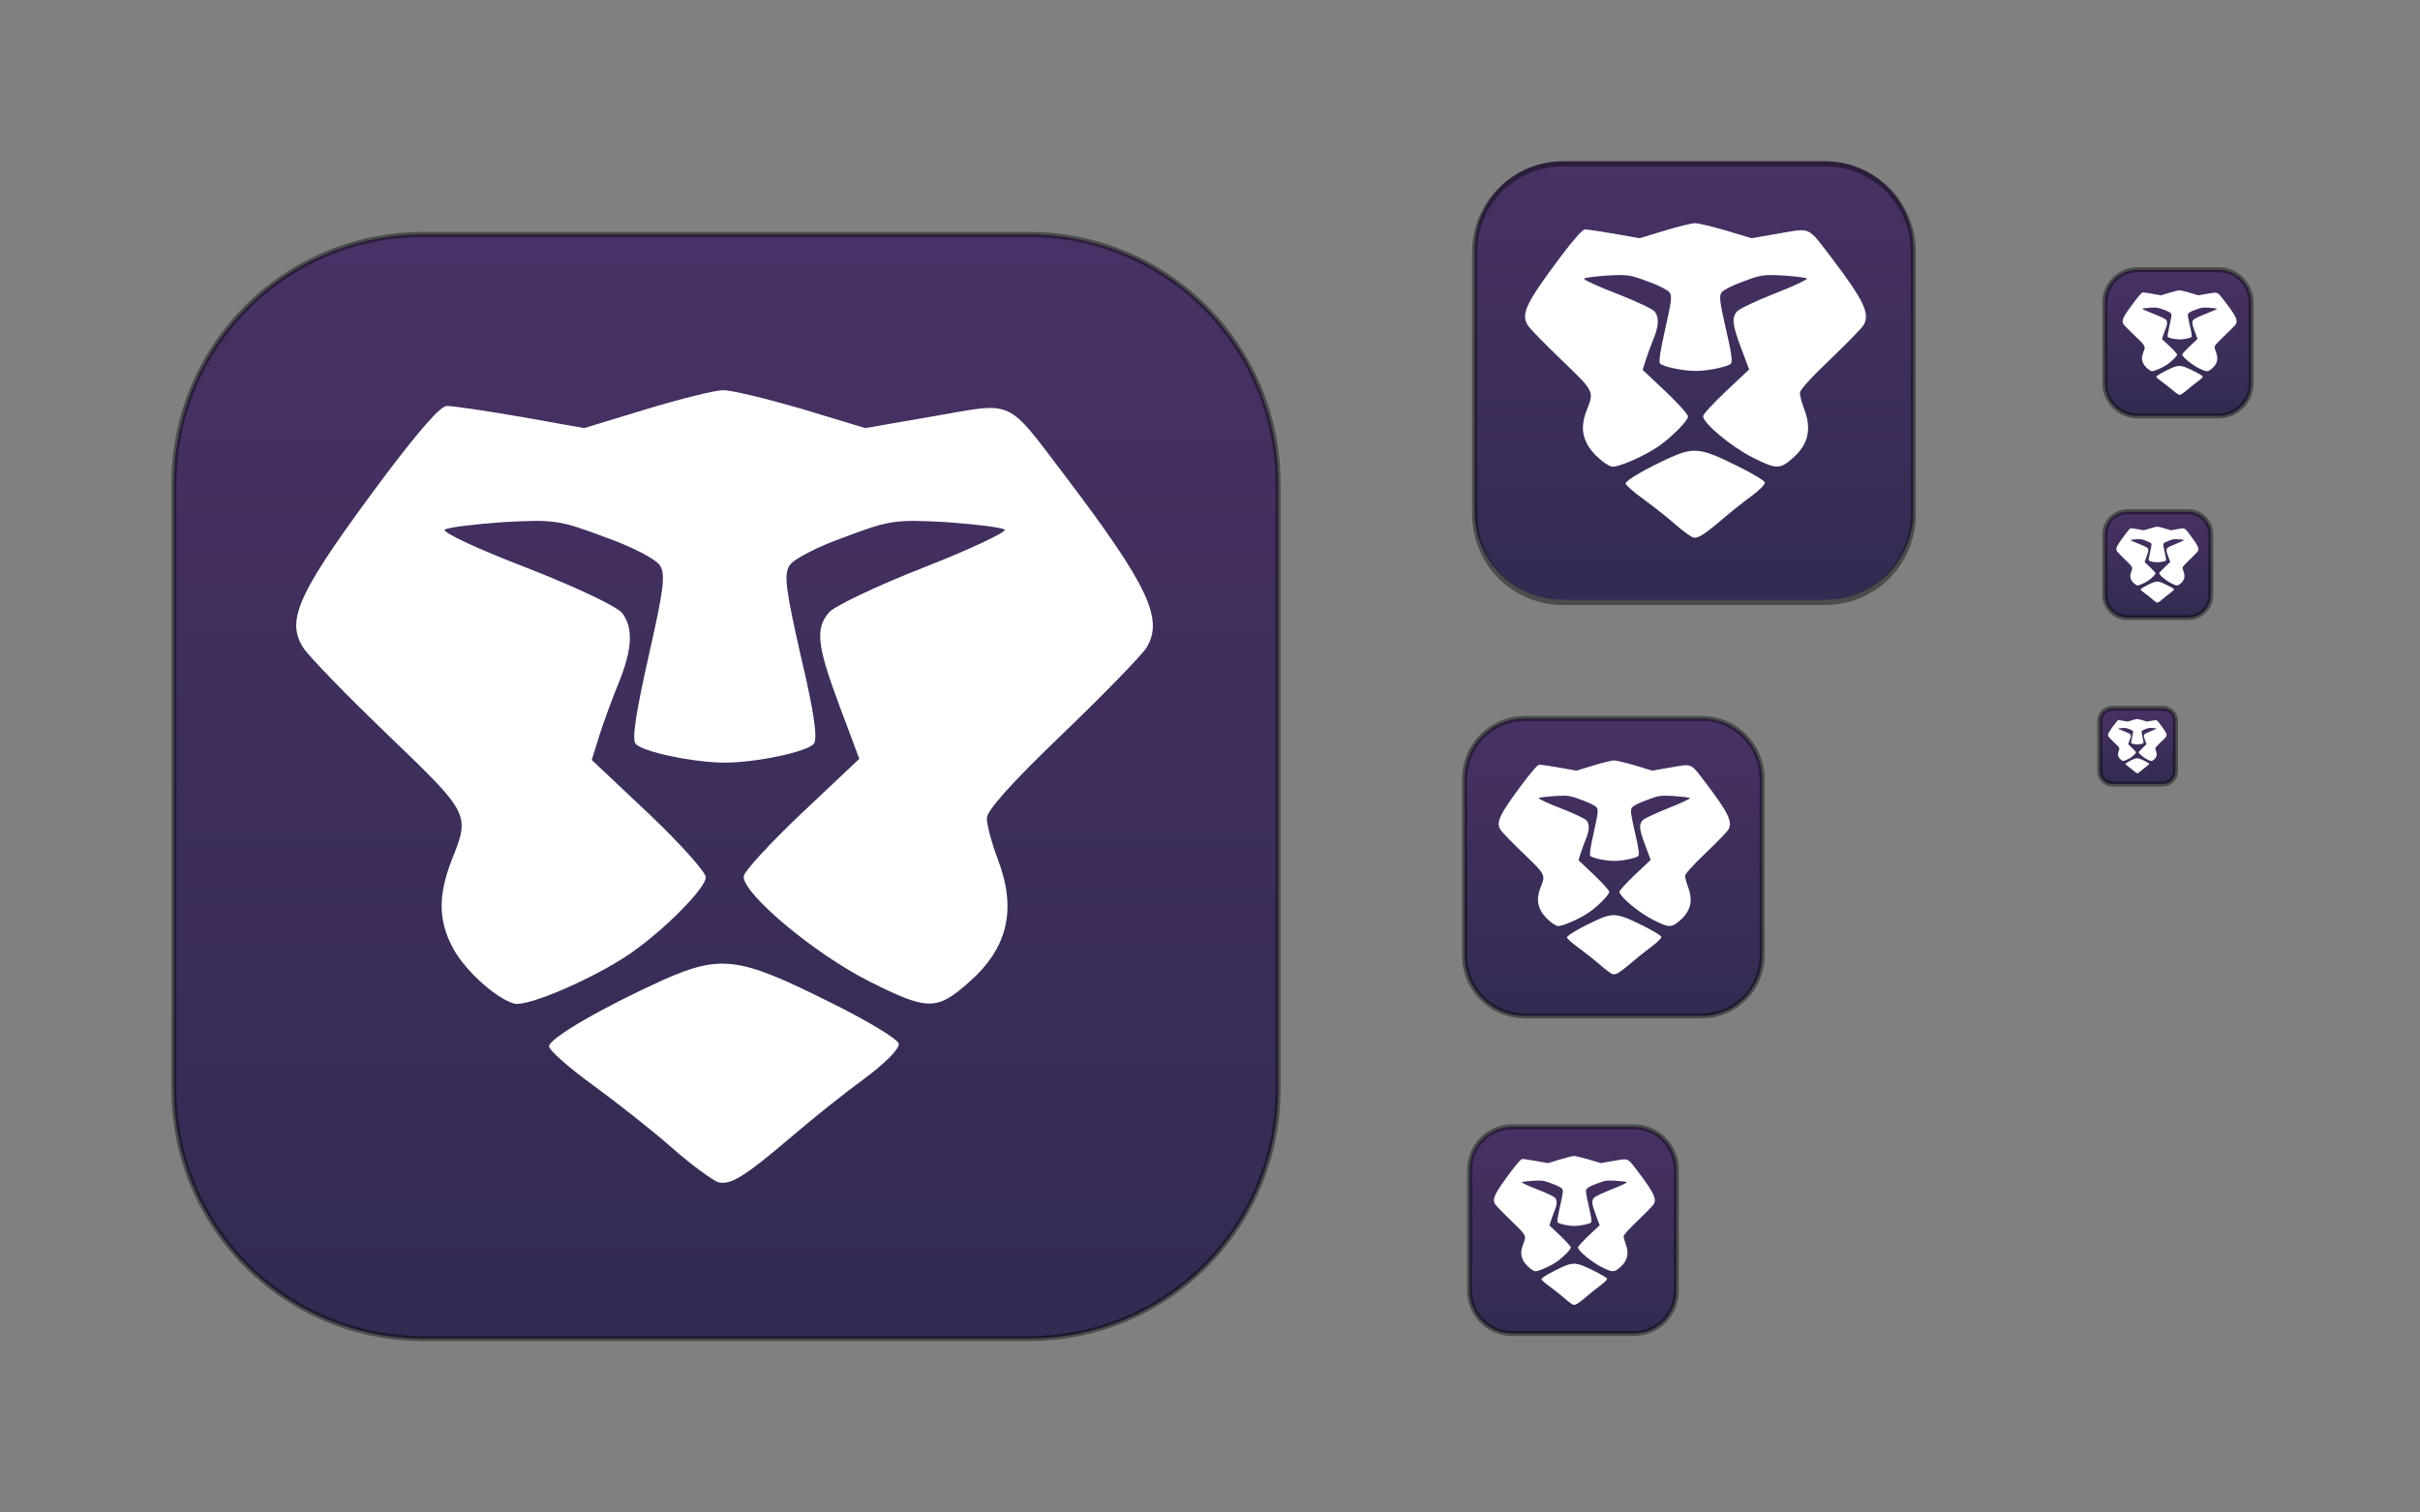 <?xml version="1.0" encoding="UTF-8" standalone="no"?>
<!-- Created with Inkscape (http://www.inkscape.org/) -->

<svg
   xmlns:dc="http://purl.org/dc/elements/1.1/"
   xmlns:cc="http://creativecommons.org/ns#"
   xmlns:rdf="http://www.w3.org/1999/02/22-rdf-syntax-ns#"
   xmlns:svg="http://www.w3.org/2000/svg"
   xmlns="http://www.w3.org/2000/svg"
   xmlns:xlink="http://www.w3.org/1999/xlink"
   xmlns:sodipodi="http://sodipodi.sourceforge.net/DTD/sodipodi-0.dtd"
   xmlns:inkscape="http://www.inkscape.org/namespaces/inkscape"
   inkscape:export-ydpi="90.000000"
   inkscape:export-xdpi="90.000000"
   width="480"
   height="300"
   id="svg11300"
   sodipodi:version="0.32"
   inkscape:version="0.92.5 (2060ec1f9f, 2020-04-08)"
   sodipodi:docname="brave-nightly-assets.svg"
   inkscape:output_extension="org.inkscape.output.svg.inkscape"
   version="1.0"
   style="display:inline;enable-background:new"
   inkscape:export-filename="/home/sam/moka-next-template.png">
  <rect width="100%" height="100%" fill="#808080" stroke="none"/>
  <sodipodi:namedview
     stroke="#ef2929"
     fill="#f57900"
     id="base"
     pagecolor="#777777"
     bordercolor="#666666"
     borderopacity="0.255"
     inkscape:pageopacity="0"
     inkscape:pageshadow="2"
     inkscape:zoom="1.0277778"
     inkscape:cx="139.39825"
     inkscape:cy="162.37932"
     inkscape:current-layer="layer2-1"
     showgrid="false"
     inkscape:grid-bbox="true"
     inkscape:document-units="px"
     inkscape:showpageshadow="false"
     inkscape:window-width="1366"
     inkscape:window-height="741"
     inkscape:window-x="0"
     inkscape:window-y="0"
     width="400px"
     height="300px"
     inkscape:snap-nodes="true"
     inkscape:snap-bbox="true"
     gridtolerance="10000"
     inkscape:object-nodes="true"
     inkscape:snap-grids="true"
     showguides="true"
     inkscape:guide-bbox="true"
     inkscape:window-maximized="1"
     inkscape:bbox-nodes="true"
     inkscape:bbox-paths="true"
     inkscape:snap-bbox-edge-midpoints="true"
     inkscape:snap-bbox-midpoints="true">
    <inkscape:grid
       spacingy="1"
       spacingx="1"
       id="grid5883"
       type="xygrid"
       enabled="true"
       visible="true"
       empspacing="4"
       snapvisiblegridlinesonly="true"
       dotted="false"
       color="#000000"
       opacity="0.125"
       empcolor="#203ef3"
       empopacity="0.365"
       originx="0"
       originy="0" />
    <inkscape:grid
       type="xygrid"
       id="grid11592"
       empspacing="8"
       visible="true"
       enabled="false"
       spacingx="0.5"
       spacingy="0.5"
       color="#ff0000"
       opacity="0.125"
       empcolor="#ff0000"
       empopacity="0.251"
       snapvisiblegridlinesonly="true"
       dotted="true"
       originx="0"
       originy="0" />
  </sodipodi:namedview>
  <defs
     id="defs3">
    <linearGradient
       inkscape:collect="always"
       xlink:href="#linearGradient6464-1"
       id="linearGradient4254"
       x1="35"
       y1="156"
       x2="253"
       y2="156"
       gradientUnits="userSpaceOnUse"
       gradientTransform="rotate(90,144,156)" />
    <linearGradient
       inkscape:collect="always"
       xlink:href="#linearGradient6464-1"
       id="linearGradient4256"
       x1="417"
       y1="148"
       x2="431"
       y2="148"
       gradientUnits="userSpaceOnUse"
       gradientTransform="rotate(90,424,148)" />
    <linearGradient
       inkscape:collect="always"
       xlink:href="#linearGradient6464-1"
       id="linearGradient4260"
       x1="418"
       y1="68"
       x2="446"
       y2="68"
       gradientUnits="userSpaceOnUse"
       gradientTransform="rotate(90,432,68)" />
    <linearGradient
       inkscape:collect="always"
       xlink:href="#linearGradient6464-1"
       id="linearGradient4262"
       x1="292"
       y1="244"
       x2="332"
       y2="244"
       gradientUnits="userSpaceOnUse"
       gradientTransform="rotate(90,312,244)" />
    <linearGradient
       inkscape:collect="always"
       xlink:href="#linearGradient6464-1"
       id="linearGradient4264"
       x1="293"
       y1="76"
       x2="379"
       y2="76"
       gradientUnits="userSpaceOnUse"
       gradientTransform="rotate(90,336.25,75.75)" />
    <linearGradient
       inkscape:collect="always"
       xlink:href="#linearGradient6464-1"
       id="linearGradient4266"
       x1="291"
       y1="172"
       x2="349"
       y2="172"
       gradientUnits="userSpaceOnUse"
       gradientTransform="rotate(90,320,172)" />
    <linearGradient
       inkscape:collect="always"
       xlink:href="#linearGradient6464-1"
       id="linearGradient3870"
       gradientUnits="userSpaceOnUse"
       x1="418"
       y1="112"
       x2="438"
       y2="112"
       gradientTransform="rotate(90,428,112)" />
    <linearGradient
       id="linearGradient6464-1">
      <stop
         style="stop-color:#483164;stop-opacity:1"
         offset="0"
         id="stop6466-7" />
      <stop
         style="stop-color:#332b51;stop-opacity:1"
         offset="1"
         id="stop6468-6" />
    </linearGradient>
    <linearGradient
       id="outerBackgroundGradient">
      <stop
         id="stop3864-8-6"
         offset="0"
         style="stop-color:#fd5d38;stop-opacity:1" />
      <stop
         id="stop3866-9-1"
         offset="1"
         style="stop-color:#f69d31;stop-opacity:1" />
    </linearGradient>
    <linearGradient
       id="outerBackgroundGradient-5">
      <stop
         id="stop3864-8-6-7"
         offset="0"
         style="stop-color:#f2f2f2;stop-opacity:1;" />
      <stop
         id="stop3866-9-1-73"
         offset="1"
         style="stop-color:#ffffff;stop-opacity:1;" />
    </linearGradient>
  </defs>
  <g
     style="display:inline"
     inkscape:groupmode="layer"
     inkscape:label="Icon"
     id="layer1">
    <g
       inkscape:groupmode="layer"
       id="layer6"
       inkscape:label="Symbols"
       style="display:inline;opacity:1">
      <g
         style="display:inline;opacity:1"
         inkscape:label="Background"
         id="layer2-1"
         inkscape:groupmode="layer"
         transform="translate(436.077,-7.374)">
        <g
           id="g833">
          <g
             id="g646">
            <path
               style="display:inline;enable-background:accumulate;opacity:1;color:#bebebe;overflow:visible;visibility:visible;fill:url(#linearGradient4254);fill-opacity:1;fill-rule:nonzero;stroke:none;stroke-width:2;marker:none"
               d="m 204,265.5 c 27.431,0 49.5,-22.069 49.5,-49.5 V 96 C 253.5,68.569 231.431,46.5 204,46.5 H 84 C 56.569,46.5 34.5,68.569 34.5,96 v 120 c 0,27.431 22.069,49.5 49.5,49.5 z"
               id="path4200"
               inkscape:connector-curvature="0"
               transform="translate(-436.077,7.374)" />
            <g
               style="fill:#ffffff;fill-opacity:1"
               transform="matrix(0.804,0,0,0.804,-841.013,74.938)"
               id="g160">
              <path
                 style="fill:#ffffff;fill-opacity:1;stroke:none;stroke-width:0.133"
                 inkscape:connector-curvature="0"
                 d="m 663.106,16.909 -15.333,4.667 -15.733,-2.8 c -8.533,-1.467 -16.667,-2.667 -18.133,-2.667 -1.6,0 -6.8,6 -15.067,16.933 -21.6,28.933 -24.8,35.733 -20.4,42.667 1.333,2.133 10.667,11.733 20.8,21.467 20.4,19.6 20.4,19.6 15.867,30.933 -3.333,8.533 -3.333,14.667 0,21.2 2.8,5.733 10.933,13.067 15.467,14.267 3.333,0.8 20,-6.4 28.8,-12.533 8.4,-5.867 18.4,-16 18.4,-18.667 0,-1.2 -6.267,-8.267 -14,-15.6 l -14.133,-13.333 1.867,-6 c 1.067,-3.333 3.2,-9.2 4.8,-13.067 3.333,-8.267 3.6,-13.333 0.933,-17.067 -1.2,-1.6 -10.267,-6 -23.467,-11.2 -11.867,-4.533 -21.067,-8.8 -20.4,-9.467 0.533,-0.533 7.067,-1.333 14.4,-1.867 12.667,-0.667 13.867,-0.533 25.2,3.733 6.8,2.4 12.533,5.467 13.467,6.933 1.467,2.267 0.933,6 -2.8,22.533 -3.067,13.6 -4.133,20.4 -3.2,21.467 1.6,2 14.4,4.667 22,4.667 7.733,0 20.4,-2.667 22,-4.667 0.933,-1.2 0.133,-7.467 -3.2,-21.467 -3.733,-16.533 -4.267,-20.267 -2.8,-22.533 0.933,-1.467 6.667,-4.533 13.467,-6.933 11.333,-4.267 12.533,-4.4 25.2,-3.733 7.333,0.533 13.867,1.333 14.4,1.867 0.533,0.533 -8.4,4.8 -20,9.333 -11.6,4.533 -22.133,9.6 -23.333,11.067 -3.467,4 -2.933,8.267 2.533,22.933 l 4.933,13.2 -14.267,13.467 c -7.867,7.467 -14.267,14.4 -14.267,15.6 0,4.4 17.6,19.067 30.8,25.733 14.533,7.333 16.8,7.333 24.533,0.533 9.867,-8.533 12.133,-18.133 7.333,-30.667 -1.467,-3.867 -2.667,-8.4 -2.667,-10 0,-1.867 5.867,-8.533 18.533,-20.667 10.133,-9.733 19.467,-19.333 20.8,-21.333 4.4,-7.067 0.533,-15.333 -19.867,-42.267 -14.933,-19.6 -12.4,-18.4 -32.533,-14.933 l -16.933,2.933 -15.867,-4.8 c -8.8,-2.533 -17.467,-4.667 -19.333,-4.533 -1.867,0 -10.4,2.133 -18.8,4.667 z"
                 id="path133" />
              <path
                 style="fill:#ffffff;fill-opacity:1;stroke:none;stroke-width:0.133"
                 inkscape:connector-curvature="0"
                 d="m 666.972,157.842 c -14.667,6.667 -27.867,14.267 -27.867,16.267 0,0.933 4.933,5.333 11.067,9.733 6,4.4 14.8,11.333 19.467,15.467 4.667,4.133 9.733,7.733 11.067,8.267 3.067,0.933 6.667,-1.333 18.4,-11.333 4.8,-4.133 12.8,-10.533 17.733,-14.133 5.067,-3.733 8.8,-7.467 8.533,-8.667 -0.133,-1.067 -8,-5.867 -17.6,-10.533 -21.867,-10.933 -26.4,-11.467 -40.8,-5.067 z"
                 id="path135" />
            </g>
          </g>
          <g
             id="g681">
            <path
               style="display:inline;enable-background:accumulate;opacity:1;color:#bebebe;overflow:visible;visibility:visible;fill:url(#linearGradient4264);fill-opacity:1;fill-rule:nonzero;stroke:none;stroke-width:2;marker:none"
               d="m 362,119 c 9.703,0 17.5,-7.797 17.5,-17.5 v -52 C 379.5,39.797 371.703,32 362,32 h -52 c -9.703,0 -17.5,7.797 -17.5,17.5 v 52 c 0,9.703 7.797,17.5 17.5,17.5 z"
               id="path4210"
               inkscape:connector-curvature="0"
               transform="translate(-436.077,7.374)" />
            <g
               id="g666"
               transform="matrix(0.32,0,0,0.319,-318.148,47.742)"
               style="fill:#ffffff;fill-opacity:1">
              <path
                 id="path662"
                 d="m 663.106,16.909 -15.333,4.667 -15.733,-2.8 c -8.533,-1.467 -16.667,-2.667 -18.133,-2.667 -1.6,0 -6.8,6 -15.067,16.933 -21.6,28.933 -24.8,35.733 -20.4,42.667 1.333,2.133 10.667,11.733 20.8,21.467 20.4,19.6 20.4,19.6 15.867,30.933 -3.333,8.533 -3.333,14.667 0,21.2 2.8,5.733 10.933,13.067 15.467,14.267 3.333,0.8 20,-6.4 28.8,-12.533 8.4,-5.867 18.4,-16 18.4,-18.667 0,-1.2 -6.267,-8.267 -14,-15.6 l -14.133,-13.333 1.867,-6 c 1.067,-3.333 3.2,-9.2 4.8,-13.067 3.333,-8.267 3.6,-13.333 0.933,-17.067 -1.2,-1.6 -10.267,-6 -23.467,-11.2 -11.867,-4.533 -21.067,-8.8 -20.4,-9.467 0.533,-0.533 7.067,-1.333 14.4,-1.867 12.667,-0.667 13.867,-0.533 25.2,3.733 6.8,2.4 12.533,5.467 13.467,6.933 1.467,2.267 0.933,6 -2.8,22.533 -3.067,13.6 -4.133,20.4 -3.2,21.467 1.6,2 14.4,4.667 22,4.667 7.733,0 20.4,-2.667 22,-4.667 0.933,-1.2 0.133,-7.467 -3.2,-21.467 -3.733,-16.533 -4.267,-20.267 -2.8,-22.533 0.933,-1.467 6.667,-4.533 13.467,-6.933 11.333,-4.267 12.533,-4.4 25.2,-3.733 7.333,0.533 13.867,1.333 14.4,1.867 0.533,0.533 -8.4,4.8 -20,9.333 -11.6,4.533 -22.133,9.6 -23.333,11.067 -3.467,4 -2.933,8.267 2.533,22.933 l 4.933,13.2 -14.267,13.467 c -7.867,7.467 -14.267,14.4 -14.267,15.6 0,4.4 17.6,19.067 30.8,25.733 14.533,7.333 16.8,7.333 24.533,0.533 9.867,-8.533 12.133,-18.133 7.333,-30.667 -1.467,-3.867 -2.667,-8.4 -2.667,-10 0,-1.867 5.867,-8.533 18.533,-20.667 10.133,-9.733 19.467,-19.333 20.8,-21.333 4.4,-7.067 0.533,-15.333 -19.867,-42.267 -14.933,-19.6 -12.4,-18.4 -32.533,-14.933 l -16.933,2.933 -15.867,-4.8 c -8.8,-2.533 -17.467,-4.667 -19.333,-4.533 -1.867,0 -10.4,2.133 -18.8,4.667 z"
                 inkscape:connector-curvature="0"
                 style="fill:#ffffff;fill-opacity:1;stroke:none;stroke-width:0.133" />
              <path
                 id="path664"
                 d="m 666.972,157.842 c -14.667,6.667 -27.867,14.267 -27.867,16.267 0,0.933 4.933,5.333 11.067,9.733 6,4.4 14.8,11.333 19.467,15.467 4.667,4.133 9.733,7.733 11.067,8.267 3.067,0.933 6.667,-1.333 18.4,-11.333 4.8,-4.133 12.8,-10.533 17.733,-14.133 5.067,-3.733 8.8,-7.467 8.533,-8.667 -0.133,-1.067 -8,-5.867 -17.6,-10.533 -21.867,-10.933 -26.4,-11.467 -40.8,-5.067 z"
                 inkscape:connector-curvature="0"
                 style="fill:#ffffff;fill-opacity:1;stroke:none;stroke-width:0.133" />
            </g>
          </g>
          <g
             id="g720">
            <path
               style="display:inline;enable-background:accumulate;opacity:1;color:#bebebe;overflow:visible;visibility:visible;fill:url(#linearGradient4266);fill-opacity:1;fill-rule:nonzero;stroke:none;stroke-width:2;marker:none"
               d="m 337.5,201.5 c 6.655,0 12,-5.345 12,-12 v -35 c 0,-6.655 -5.345,-12 -12,-12 h -35 c -6.655,0 -12,5.345 -12,12 v 35 c 0,6.655 5.345,12 12,12 z"
               id="path4212"
               inkscape:connector-curvature="0"
               transform="translate(-436.077,7.374)" />
            <g
               style="fill:#ffffff;fill-opacity:1"
               transform="matrix(0.217,0,0,0.217,-263.964,155.549)"
               id="g689">
              <path
                 style="fill:#ffffff;fill-opacity:1;stroke:none;stroke-width:0.133"
                 inkscape:connector-curvature="0"
                 d="m 663.106,16.909 -15.333,4.667 -15.733,-2.8 c -8.533,-1.467 -16.667,-2.667 -18.133,-2.667 -1.6,0 -6.8,6 -15.067,16.933 -21.6,28.933 -24.8,35.733 -20.4,42.667 1.333,2.133 10.667,11.733 20.8,21.467 20.4,19.6 20.4,19.6 15.867,30.933 -3.333,8.533 -3.333,14.667 0,21.2 2.8,5.733 10.933,13.067 15.467,14.267 3.333,0.8 20,-6.4 28.8,-12.533 8.4,-5.867 18.4,-16 18.4,-18.667 0,-1.2 -6.267,-8.267 -14,-15.6 l -14.133,-13.333 1.867,-6 c 1.067,-3.333 3.2,-9.2 4.8,-13.067 3.333,-8.267 3.6,-13.333 0.933,-17.067 -1.2,-1.6 -10.267,-6 -23.467,-11.2 -11.867,-4.533 -21.067,-8.8 -20.4,-9.467 0.533,-0.533 7.067,-1.333 14.4,-1.867 12.667,-0.667 13.867,-0.533 25.2,3.733 6.8,2.4 12.533,5.467 13.467,6.933 1.467,2.267 0.933,6 -2.8,22.533 -3.067,13.6 -4.133,20.4 -3.2,21.467 1.6,2 14.4,4.667 22,4.667 7.733,0 20.4,-2.667 22,-4.667 0.933,-1.2 0.133,-7.467 -3.2,-21.467 -3.733,-16.533 -4.267,-20.267 -2.8,-22.533 0.933,-1.467 6.667,-4.533 13.467,-6.933 11.333,-4.267 12.533,-4.4 25.2,-3.733 7.333,0.533 13.867,1.333 14.4,1.867 0.533,0.533 -8.4,4.8 -20,9.333 -11.6,4.533 -22.133,9.6 -23.333,11.067 -3.467,4 -2.933,8.267 2.533,22.933 l 4.933,13.2 -14.267,13.467 c -7.867,7.467 -14.267,14.4 -14.267,15.6 0,4.4 17.6,19.067 30.8,25.733 14.533,7.333 16.8,7.333 24.533,0.533 9.867,-8.533 12.133,-18.133 7.333,-30.667 -1.467,-3.867 -2.667,-8.4 -2.667,-10 0,-1.867 5.867,-8.533 18.533,-20.667 10.133,-9.733 19.467,-19.333 20.8,-21.333 4.4,-7.067 0.533,-15.333 -19.867,-42.267 -14.933,-19.6 -12.4,-18.4 -32.533,-14.933 l -16.933,2.933 -15.867,-4.8 c -8.8,-2.533 -17.467,-4.667 -19.333,-4.533 -1.867,0 -10.4,2.133 -18.8,4.667 z"
                 id="path685" />
              <path
                 style="fill:#ffffff;fill-opacity:1;stroke:none;stroke-width:0.133"
                 inkscape:connector-curvature="0"
                 d="m 666.972,157.842 c -14.667,6.667 -27.867,14.267 -27.867,16.267 0,0.933 4.933,5.333 11.067,9.733 6,4.4 14.8,11.333 19.467,15.467 4.667,4.133 9.733,7.733 11.067,8.267 3.067,0.933 6.667,-1.333 18.4,-11.333 4.8,-4.133 12.8,-10.533 17.733,-14.133 5.067,-3.733 8.8,-7.467 8.533,-8.667 -0.133,-1.067 -8,-5.867 -17.6,-10.533 -21.867,-10.933 -26.4,-11.467 -40.8,-5.067 z"
                 id="path687" />
            </g>
          </g>
          <g
             id="g727">
            <path
               style="display:inline;enable-background:accumulate;opacity:1;color:#bebebe;overflow:visible;visibility:visible;fill:url(#linearGradient4262);fill-opacity:1;fill-rule:nonzero;stroke:none;stroke-width:2;marker:none"
               d="m 324,264.5 c 4.715,0 8.5,-3.785 8.5,-8.5 v -24 c 0,-4.715 -3.785,-8.5 -8.5,-8.5 h -24 c -4.715,0 -8.5,3.785 -8.5,8.5 v 24 c 0,4.715 3.785,8.5 8.5,8.5 z"
               id="path4208"
               inkscape:connector-curvature="0"
               transform="translate(-436.077,7.374)" />
            <g
               style="fill:#ffffff;fill-opacity:1"
               transform="matrix(0.151,0,0,0.151,-226.846,234.818)"
               id="g701">
              <path
                 style="fill:#ffffff;fill-opacity:1;stroke:none;stroke-width:0.133"
                 inkscape:connector-curvature="0"
                 d="m 663.106,16.909 -15.333,4.667 -15.733,-2.8 c -8.533,-1.467 -16.667,-2.667 -18.133,-2.667 -1.6,0 -6.8,6 -15.067,16.933 -21.6,28.933 -24.8,35.733 -20.4,42.667 1.333,2.133 10.667,11.733 20.8,21.467 20.4,19.6 20.4,19.6 15.867,30.933 -3.333,8.533 -3.333,14.667 0,21.2 2.8,5.733 10.933,13.067 15.467,14.267 3.333,0.8 20,-6.4 28.8,-12.533 8.4,-5.867 18.4,-16 18.4,-18.667 0,-1.2 -6.267,-8.267 -14,-15.6 l -14.133,-13.333 1.867,-6 c 1.067,-3.333 3.2,-9.2 4.8,-13.067 3.333,-8.267 3.6,-13.333 0.933,-17.067 -1.2,-1.6 -10.267,-6 -23.467,-11.2 -11.867,-4.533 -21.067,-8.8 -20.4,-9.467 0.533,-0.533 7.067,-1.333 14.4,-1.867 12.667,-0.667 13.867,-0.533 25.2,3.733 6.8,2.4 12.533,5.467 13.467,6.933 1.467,2.267 0.933,6 -2.8,22.533 -3.067,13.6 -4.133,20.4 -3.2,21.467 1.6,2 14.4,4.667 22,4.667 7.733,0 20.4,-2.667 22,-4.667 0.933,-1.2 0.133,-7.467 -3.2,-21.467 -3.733,-16.533 -4.267,-20.267 -2.8,-22.533 0.933,-1.467 6.667,-4.533 13.467,-6.933 11.333,-4.267 12.533,-4.4 25.2,-3.733 7.333,0.533 13.867,1.333 14.4,1.867 0.533,0.533 -8.4,4.8 -20,9.333 -11.6,4.533 -22.133,9.6 -23.333,11.067 -3.467,4 -2.933,8.267 2.533,22.933 l 4.933,13.2 -14.267,13.467 c -7.867,7.467 -14.267,14.4 -14.267,15.6 0,4.4 17.6,19.067 30.8,25.733 14.533,7.333 16.8,7.333 24.533,0.533 9.867,-8.533 12.133,-18.133 7.333,-30.667 -1.467,-3.867 -2.667,-8.4 -2.667,-10 0,-1.867 5.867,-8.533 18.533,-20.667 10.133,-9.733 19.467,-19.333 20.8,-21.333 4.4,-7.067 0.533,-15.333 -19.867,-42.267 -14.933,-19.6 -12.4,-18.4 -32.533,-14.933 l -16.933,2.933 -15.867,-4.8 c -8.8,-2.533 -17.467,-4.667 -19.333,-4.533 -1.867,0 -10.4,2.133 -18.8,4.667 z"
                 id="path697" />
              <path
                 style="fill:#ffffff;fill-opacity:1;stroke:none;stroke-width:0.133"
                 inkscape:connector-curvature="0"
                 d="m 666.972,157.842 c -14.667,6.667 -27.867,14.267 -27.867,16.267 0,0.933 4.933,5.333 11.067,9.733 6,4.4 14.8,11.333 19.467,15.467 4.667,4.133 9.733,7.733 11.067,8.267 3.067,0.933 6.667,-1.333 18.4,-11.333 4.8,-4.133 12.8,-10.533 17.733,-14.133 5.067,-3.733 8.8,-7.467 8.533,-8.667 -0.133,-1.067 -8,-5.867 -17.6,-10.533 -21.867,-10.933 -26.4,-11.467 -40.8,-5.067 z"
                 id="path699" />
            </g>
          </g>
          <g
             id="g789">
            <path
               style="display:inline;enable-background:accumulate;opacity:1;color:#bebebe;overflow:visible;visibility:visible;fill:url(#linearGradient3870);fill-opacity:1;fill-rule:nonzero;stroke:none;stroke-width:2;marker:none"
               d="m 434,122.5 c 2.497,0 4.5,-2.003 4.5,-4.5 v -12 c 0,-2.497 -2.003,-4.5 -4.5,-4.5 h -12 c -2.497,0 -4.5,2.003 -4.5,4.5 v 12 c 0,2.497 2.003,4.5 4.5,4.5 z"
               id="path4204"
               inkscape:connector-curvature="0"
               transform="translate(-436.077,7.374)" />
            <g
               id="g735"
               transform="matrix(0.077,0,0,0.077,-60.715,110.894)"
               style="fill:#ffffff;fill-opacity:1">
              <path
                 id="path731"
                 d="m 663.106,16.909 -15.333,4.667 -15.733,-2.8 c -8.533,-1.467 -16.667,-2.667 -18.133,-2.667 -1.6,0 -6.8,6 -15.067,16.933 -21.6,28.933 -24.8,35.733 -20.4,42.667 1.333,2.133 10.667,11.733 20.8,21.467 20.4,19.6 20.4,19.6 15.867,30.933 -3.333,8.533 -3.333,14.667 0,21.2 2.8,5.733 10.933,13.067 15.467,14.267 3.333,0.8 20,-6.4 28.8,-12.533 8.4,-5.867 18.4,-16 18.4,-18.667 0,-1.2 -6.267,-8.267 -14,-15.6 l -14.133,-13.333 1.867,-6 c 1.067,-3.333 3.2,-9.2 4.8,-13.067 3.333,-8.267 3.6,-13.333 0.933,-17.067 -1.2,-1.6 -10.267,-6 -23.467,-11.2 -11.867,-4.533 -21.067,-8.8 -20.4,-9.467 0.533,-0.533 7.067,-1.333 14.4,-1.867 12.667,-0.667 13.867,-0.533 25.2,3.733 6.8,2.4 12.533,5.467 13.467,6.933 1.467,2.267 0.933,6 -2.8,22.533 -3.067,13.6 -4.133,20.4 -3.2,21.467 1.6,2 14.4,4.667 22,4.667 7.733,0 20.4,-2.667 22,-4.667 0.933,-1.2 0.133,-7.467 -3.2,-21.467 -3.733,-16.533 -4.267,-20.267 -2.8,-22.533 0.933,-1.467 6.667,-4.533 13.467,-6.933 11.333,-4.267 12.533,-4.4 25.2,-3.733 7.333,0.533 13.867,1.333 14.4,1.867 0.533,0.533 -8.4,4.8 -20,9.333 -11.6,4.533 -22.133,9.6 -23.333,11.067 -3.467,4 -2.933,8.267 2.533,22.933 l 4.933,13.2 -14.267,13.467 c -7.867,7.467 -14.267,14.4 -14.267,15.6 0,4.4 17.6,19.067 30.8,25.733 14.533,7.333 16.8,7.333 24.533,0.533 9.867,-8.533 12.133,-18.133 7.333,-30.667 -1.467,-3.867 -2.667,-8.4 -2.667,-10 0,-1.867 5.867,-8.533 18.533,-20.667 10.133,-9.733 19.467,-19.333 20.8,-21.333 4.4,-7.067 0.533,-15.333 -19.867,-42.267 -14.933,-19.6 -12.4,-18.4 -32.533,-14.933 l -16.933,2.933 -15.867,-4.8 c -8.8,-2.533 -17.467,-4.667 -19.333,-4.533 -1.867,0 -10.4,2.133 -18.8,4.667 z"
                 inkscape:connector-curvature="0"
                 style="fill:#ffffff;fill-opacity:1;stroke:none;stroke-width:0.133" />
              <path
                 id="path733"
                 d="m 666.972,157.842 c -14.667,6.667 -27.867,14.267 -27.867,16.267 0,0.933 4.933,5.333 11.067,9.733 6,4.4 14.8,11.333 19.467,15.467 4.667,4.133 9.733,7.733 11.067,8.267 3.067,0.933 6.667,-1.333 18.4,-11.333 4.8,-4.133 12.8,-10.533 17.733,-14.133 5.067,-3.733 8.8,-7.467 8.533,-8.667 -0.133,-1.067 -8,-5.867 -17.6,-10.533 -21.867,-10.933 -26.4,-11.467 -40.8,-5.067 z"
                 inkscape:connector-curvature="0"
                 style="fill:#ffffff;fill-opacity:1;stroke:none;stroke-width:0.133" />
            </g>
          </g>
          <g
             id="g782">
            <path
               style="display:inline;enable-background:accumulate;opacity:1;color:#bebebe;overflow:visible;visibility:visible;fill:url(#linearGradient4260);fill-opacity:1;fill-rule:nonzero;stroke:none;stroke-width:2;marker:none"
               d="m 440,82.5 c 3.607,0 6.5,-2.893 6.5,-6.5 V 60 c 0,-3.607 -2.893,-6.5 -6.5,-6.5 h -16 c -3.607,0 -6.5,2.893 -6.5,6.5 v 16 c 0,3.607 2.893,6.5 6.5,6.5 z"
               id="path4206"
               inkscape:connector-curvature="0"
               transform="translate(-436.077,7.374)" />
            <g
               id="g747"
               transform="matrix(0.107,0,0,0.106,-76.767,63.663)"
               style="fill:#ffffff;fill-opacity:1">
              <path
                 id="path743"
                 d="m 663.106,16.909 -15.333,4.667 -15.733,-2.8 c -8.533,-1.467 -16.667,-2.667 -18.133,-2.667 -1.6,0 -6.8,6 -15.067,16.933 -21.6,28.933 -24.8,35.733 -20.4,42.667 1.333,2.133 10.667,11.733 20.8,21.467 20.4,19.6 20.4,19.6 15.867,30.933 -3.333,8.533 -3.333,14.667 0,21.2 2.8,5.733 10.933,13.067 15.467,14.267 3.333,0.8 20,-6.4 28.8,-12.533 8.4,-5.867 18.4,-16 18.4,-18.667 0,-1.2 -6.267,-8.267 -14,-15.6 l -14.133,-13.333 1.867,-6 c 1.067,-3.333 3.2,-9.2 4.8,-13.067 3.333,-8.267 3.6,-13.333 0.933,-17.067 -1.2,-1.6 -10.267,-6 -23.467,-11.2 -11.867,-4.533 -21.067,-8.8 -20.4,-9.467 0.533,-0.533 7.067,-1.333 14.4,-1.867 12.667,-0.667 13.867,-0.533 25.2,3.733 6.8,2.4 12.533,5.467 13.467,6.933 1.467,2.267 0.933,6 -2.8,22.533 -3.067,13.6 -4.133,20.4 -3.2,21.467 1.6,2 14.4,4.667 22,4.667 7.733,0 20.4,-2.667 22,-4.667 0.933,-1.2 0.133,-7.467 -3.2,-21.467 -3.733,-16.533 -4.267,-20.267 -2.8,-22.533 0.933,-1.467 6.667,-4.533 13.467,-6.933 11.333,-4.267 12.533,-4.4 25.2,-3.733 7.333,0.533 13.867,1.333 14.4,1.867 0.533,0.533 -8.4,4.8 -20,9.333 -11.6,4.533 -22.133,9.6 -23.333,11.067 -3.467,4 -2.933,8.267 2.533,22.933 l 4.933,13.2 -14.267,13.467 c -7.867,7.467 -14.267,14.4 -14.267,15.6 0,4.4 17.6,19.067 30.8,25.733 14.533,7.333 16.8,7.333 24.533,0.533 9.867,-8.533 12.133,-18.133 7.333,-30.667 -1.467,-3.867 -2.667,-8.4 -2.667,-10 0,-1.867 5.867,-8.533 18.533,-20.667 10.133,-9.733 19.467,-19.333 20.8,-21.333 4.4,-7.067 0.533,-15.333 -19.867,-42.267 -14.933,-19.6 -12.4,-18.4 -32.533,-14.933 l -16.933,2.933 -15.867,-4.8 c -8.8,-2.533 -17.467,-4.667 -19.333,-4.533 -1.867,0 -10.4,2.133 -18.8,4.667 z"
                 inkscape:connector-curvature="0"
                 style="fill:#ffffff;fill-opacity:1;stroke:none;stroke-width:0.133" />
              <path
                 id="path745"
                 d="m 666.972,157.842 c -14.667,6.667 -27.867,14.267 -27.867,16.267 0,0.933 4.933,5.333 11.067,9.733 6,4.4 14.8,11.333 19.467,15.467 4.667,4.133 9.733,7.733 11.067,8.267 3.067,0.933 6.667,-1.333 18.4,-11.333 4.8,-4.133 12.8,-10.533 17.733,-14.133 5.067,-3.733 8.8,-7.467 8.533,-8.667 -0.133,-1.067 -8,-5.867 -17.6,-10.533 -21.867,-10.933 -26.4,-11.467 -40.8,-5.067 z"
                 inkscape:connector-curvature="0"
                 style="fill:#ffffff;fill-opacity:1;stroke:none;stroke-width:0.133" />
            </g>
          </g>
          <g
             id="g796">
            <path
               style="display:inline;enable-background:accumulate;opacity:1;color:#bebebe;overflow:visible;visibility:visible;fill:url(#linearGradient4256);fill-opacity:1;fill-rule:nonzero;stroke:none;stroke-width:2;marker:none"
               d="m 429,155.5 c 1.384,0 2.5,-1.116 2.5,-2.5 v -10 c 0,-1.384 -1.116,-2.5 -2.5,-2.5 h -10 c -1.384,0 -2.5,1.116 -2.5,2.5 v 10 c 0,1.384 1.116,2.5 2.5,2.5 z"
               id="path4202"
               inkscape:connector-curvature="0"
               transform="translate(-436.077,7.374)" />
            <g
               style="fill:#ffffff;fill-opacity:1"
               transform="matrix(0.055,0,0,0.055,-49.676,149.317)"
               id="g759">
              <path
                 style="fill:#ffffff;fill-opacity:1;stroke:none;stroke-width:0.133"
                 inkscape:connector-curvature="0"
                 d="m 663.106,16.909 -15.333,4.667 -15.733,-2.8 c -8.533,-1.467 -16.667,-2.667 -18.133,-2.667 -1.6,0 -6.8,6 -15.067,16.933 -21.6,28.933 -24.8,35.733 -20.4,42.667 1.333,2.133 10.667,11.733 20.8,21.467 20.4,19.6 20.4,19.6 15.867,30.933 -3.333,8.533 -3.333,14.667 0,21.2 2.8,5.733 10.933,13.067 15.467,14.267 3.333,0.8 20,-6.4 28.8,-12.533 8.4,-5.867 18.4,-16 18.4,-18.667 0,-1.2 -6.267,-8.267 -14,-15.6 l -14.133,-13.333 1.867,-6 c 1.067,-3.333 3.2,-9.2 4.8,-13.067 3.333,-8.267 3.6,-13.333 0.933,-17.067 -1.2,-1.6 -10.267,-6 -23.467,-11.2 -11.867,-4.533 -21.067,-8.8 -20.4,-9.467 0.533,-0.533 7.067,-1.333 14.4,-1.867 12.667,-0.667 13.867,-0.533 25.2,3.733 6.8,2.4 12.533,5.467 13.467,6.933 1.467,2.267 0.933,6 -2.8,22.533 -3.067,13.6 -4.133,20.4 -3.2,21.467 1.6,2 14.4,4.667 22,4.667 7.733,0 20.4,-2.667 22,-4.667 0.933,-1.2 0.133,-7.467 -3.2,-21.467 -3.733,-16.533 -4.267,-20.267 -2.8,-22.533 0.933,-1.467 6.667,-4.533 13.467,-6.933 11.333,-4.267 12.533,-4.4 25.2,-3.733 7.333,0.533 13.867,1.333 14.4,1.867 0.533,0.533 -8.4,4.8 -20,9.333 -11.6,4.533 -22.133,9.6 -23.333,11.067 -3.467,4 -2.933,8.267 2.533,22.933 l 4.933,13.2 -14.267,13.467 c -7.867,7.467 -14.267,14.4 -14.267,15.6 0,4.4 17.6,19.067 30.8,25.733 14.533,7.333 16.8,7.333 24.533,0.533 9.867,-8.533 12.133,-18.133 7.333,-30.667 -1.467,-3.867 -2.667,-8.4 -2.667,-10 0,-1.867 5.867,-8.533 18.533,-20.667 10.133,-9.733 19.467,-19.333 20.8,-21.333 4.4,-7.067 0.533,-15.333 -19.867,-42.267 -14.933,-19.6 -12.4,-18.4 -32.533,-14.933 l -16.933,2.933 -15.867,-4.8 c -8.8,-2.533 -17.467,-4.667 -19.333,-4.533 -1.867,0 -10.4,2.133 -18.8,4.667 z"
                 id="path755" />
              <path
                 style="fill:#ffffff;fill-opacity:1;stroke:none;stroke-width:0.133"
                 inkscape:connector-curvature="0"
                 d="m 666.972,157.842 c -14.667,6.667 -27.867,14.267 -27.867,16.267 0,0.933 4.933,5.333 11.067,9.733 6,4.4 14.8,11.333 19.467,15.467 4.667,4.133 9.733,7.733 11.067,8.267 3.067,0.933 6.667,-1.333 18.4,-11.333 4.8,-4.133 12.8,-10.533 17.733,-14.133 5.067,-3.733 8.8,-7.467 8.533,-8.667 -0.133,-1.067 -8,-5.867 -17.6,-10.533 -21.867,-10.933 -26.4,-11.467 -40.8,-5.067 z"
                 id="path757" />
            </g>
          </g>
        </g>
      </g>
      <g
         style="display:inline"
         inkscape:label="Symbols"
         id="layer6-6"
         inkscape:groupmode="layer"
         transform="translate(436.077,-7.374)" />
    </g>
    <g
       inkscape:groupmode="layer"
       id="layer3"
       inkscape:label="Border"
       style="display:inline"
       sodipodi:insensitive="true">
      <path
         style="opacity:0.41;color:#bebebe;fill:#000000;fill-opacity:1;fill-rule:nonzero;stroke:none;stroke-width:0;marker:none;visibility:visible;display:inline;overflow:visible;enable-background:accumulate"
         d="m 422,101 c -2.77,0 -5,2.23 -5,5 l 0,12 c 0,2.77 2.23,5 5,5 l 12,0 c 2.77,0 5,-2.23 5,-5 l 0,-12 c 0,-2.77 -2.23,-5 -5,-5 l -12,0 z m 0,1 12,0 c 2.233,0 4,1.767 4,4 l 0,12 c 0,2.233 -1.767,4 -4,4 l -12,0 c -2.233,0 -4,-1.767 -4,-4 l 0,-12 c 0,-2.233 1.767,-4 4,-4 z"
         id="rect4099"
         inkscape:connector-curvature="0" />
      <path
         style="opacity:0.41;color:#bebebe;fill:#000000;fill-opacity:1;fill-rule:nonzero;stroke:none;stroke-width:0;marker:none;visibility:visible;display:inline;overflow:visible;enable-background:accumulate"
         d="m 424,53 c -3.878,0 -7,3.122 -7,7 l 0,16 c 0,3.878 3.122,7 7,7 l 16,0 c 3.878,0 7,-3.122 7,-7 l 0,-16 c 0,-3.878 -3.122,-7 -7,-7 l -16,0 z m 0,1 16,0 c 3.341,0 6,2.659 6,6 l 0,16 c 0,3.341 -2.659,6 -6,6 l -16,0 c -3.341,0 -6,-2.659 -6,-6 l 0,-16 c 0,-3.341 2.659,-6 6,-6 z"
         id="rect4151"
         inkscape:connector-curvature="0" />
      <path
         style="opacity:0.41;color:#bebebe;fill:#000000;fill-opacity:1;fill-rule:nonzero;stroke:none;stroke-width:0;marker:none;visibility:visible;display:inline;overflow:visible;enable-background:accumulate"
         d="m 419,140 c -1.662,0 -3,1.338 -3,3 l 0,10 c 0,1.662 1.338,3 3,3 l 10,0 c 1.662,0 3,-1.338 3,-3 l 0,-10 c 0,-1.662 -1.338,-3 -3,-3 l -10,0 z m 0,1 10,0 c 1.125,0 2,0.875 2,2 l 0,10 c 0,1.125 -0.875,2 -2,2 l -10,0 c -1.125,0 -2,-0.875 -2,-2 l 0,-10 c 0,-1.125 0.875,-2 2,-2 z"
         id="rect4095"
         inkscape:connector-curvature="0" />
      <path
         style="opacity:0.41;color:#bebebe;fill:#000000;fill-opacity:1;fill-rule:nonzero;stroke:none;stroke-width:0;marker:none;visibility:visible;display:inline;overflow:visible;enable-background:accumulate"
         d="m 300,223 c -4.986,0 -9,4.014 -9,9 l 0,24 c 0,4.986 4.014,9 9,9 l 24,0 c 4.986,0 9,-4.014 9,-9 l 0,-24 c 0,-4.986 -4.014,-9 -9,-9 l -24,0 z m 0,1 24,0 c 4.449,0 8,3.551 8,8 l 0,24 c 0,4.449 -3.551,8 -8,8 l -24,0 c -4.449,0 -8,-3.551 -8,-8 l 0,-24 c 0,-4.449 3.551,-8 8,-8 z"
         id="rect4783"
         inkscape:connector-curvature="0" />
      <path
         style="opacity:0.41;color:#bebebe;fill:#000000;fill-opacity:1;fill-rule:nonzero;stroke:none;stroke-width:0;marker:none;visibility:visible;display:inline;overflow:visible;enable-background:accumulate"
         d="m 302.5,142 c -6.925,0 -12.5,5.575 -12.5,12.5 l 0,35 c 0,6.925 5.575,12.5 12.5,12.5 l 35,0 c 6.925,0 12.5,-5.575 12.5,-12.5 l 0,-35 c 0,-6.925 -5.575,-12.5 -12.5,-12.5 l -35,0 z m 0,1 35,0 c 6.388,0 11.5,5.112 11.5,11.5 l 0,35 c 0,6.388 -5.112,11.5 -11.5,11.5 l -35,0 c -6.388,0 -11.5,-5.112 -11.5,-11.5 l 0,-35 c 0,-6.388 5.112,-11.5 11.5,-11.5 z"
         id="rect4515"
         inkscape:connector-curvature="0" />
      <path
         style="opacity:0.41;color:#bebebe;fill:#000000;fill-opacity:1;fill-rule:nonzero;stroke:none;stroke-width:0;marker:none;visibility:visible;display:inline;overflow:visible;enable-background:accumulate"
         d="m 310,32 c -9.972,0 -18,8.028 -18,18 l 0,52 c 0,9.972 8.028,18 18,18 l 52,0 c 9.972,0 18,-8.028 18,-18 l 0,-52 c 0,-9.972 -8.028,-18 -18,-18 l -52,0 z m 0,1 52,0 c 9.435,0 17,7.565 17,17 l 0,52 c 0,9.435 -7.565,17 -17,17 l -52,0 c -9.435,0 -17,-7.565 -17,-17 l 0,-52 c 0,-9.435 7.565,-17 17,-17 z"
         id="rect4511"
         inkscape:connector-curvature="0" />
      <path
         style="opacity:0.41;color:#bebebe;fill:#000000;fill-opacity:1;fill-rule:nonzero;stroke:none;stroke-width:0;marker:none;visibility:visible;display:inline;overflow:visible;enable-background:accumulate"
         d="M 84,46 C 56.3,46 34,68.3 34,96 l 0,120 c 0,27.7 22.3,50 50,50 l 120,0 c 27.7,0 50,-22.3 50,-50 L 254,96 C 254,68.3 231.7,46 204,46 L 84,46 z m 0,1 120,0 c 27.163,0 49,21.837 49,49 l 0,120 c 0,27.163 -21.837,49 -49,49 L 84,265 C 56.837,265 35,243.163 35,216 L 35,96 C 35,68.837 56.837,47 84,47 z"
         id="rect4040"
         inkscape:connector-curvature="0" />
    </g>
  </g>
</svg>
